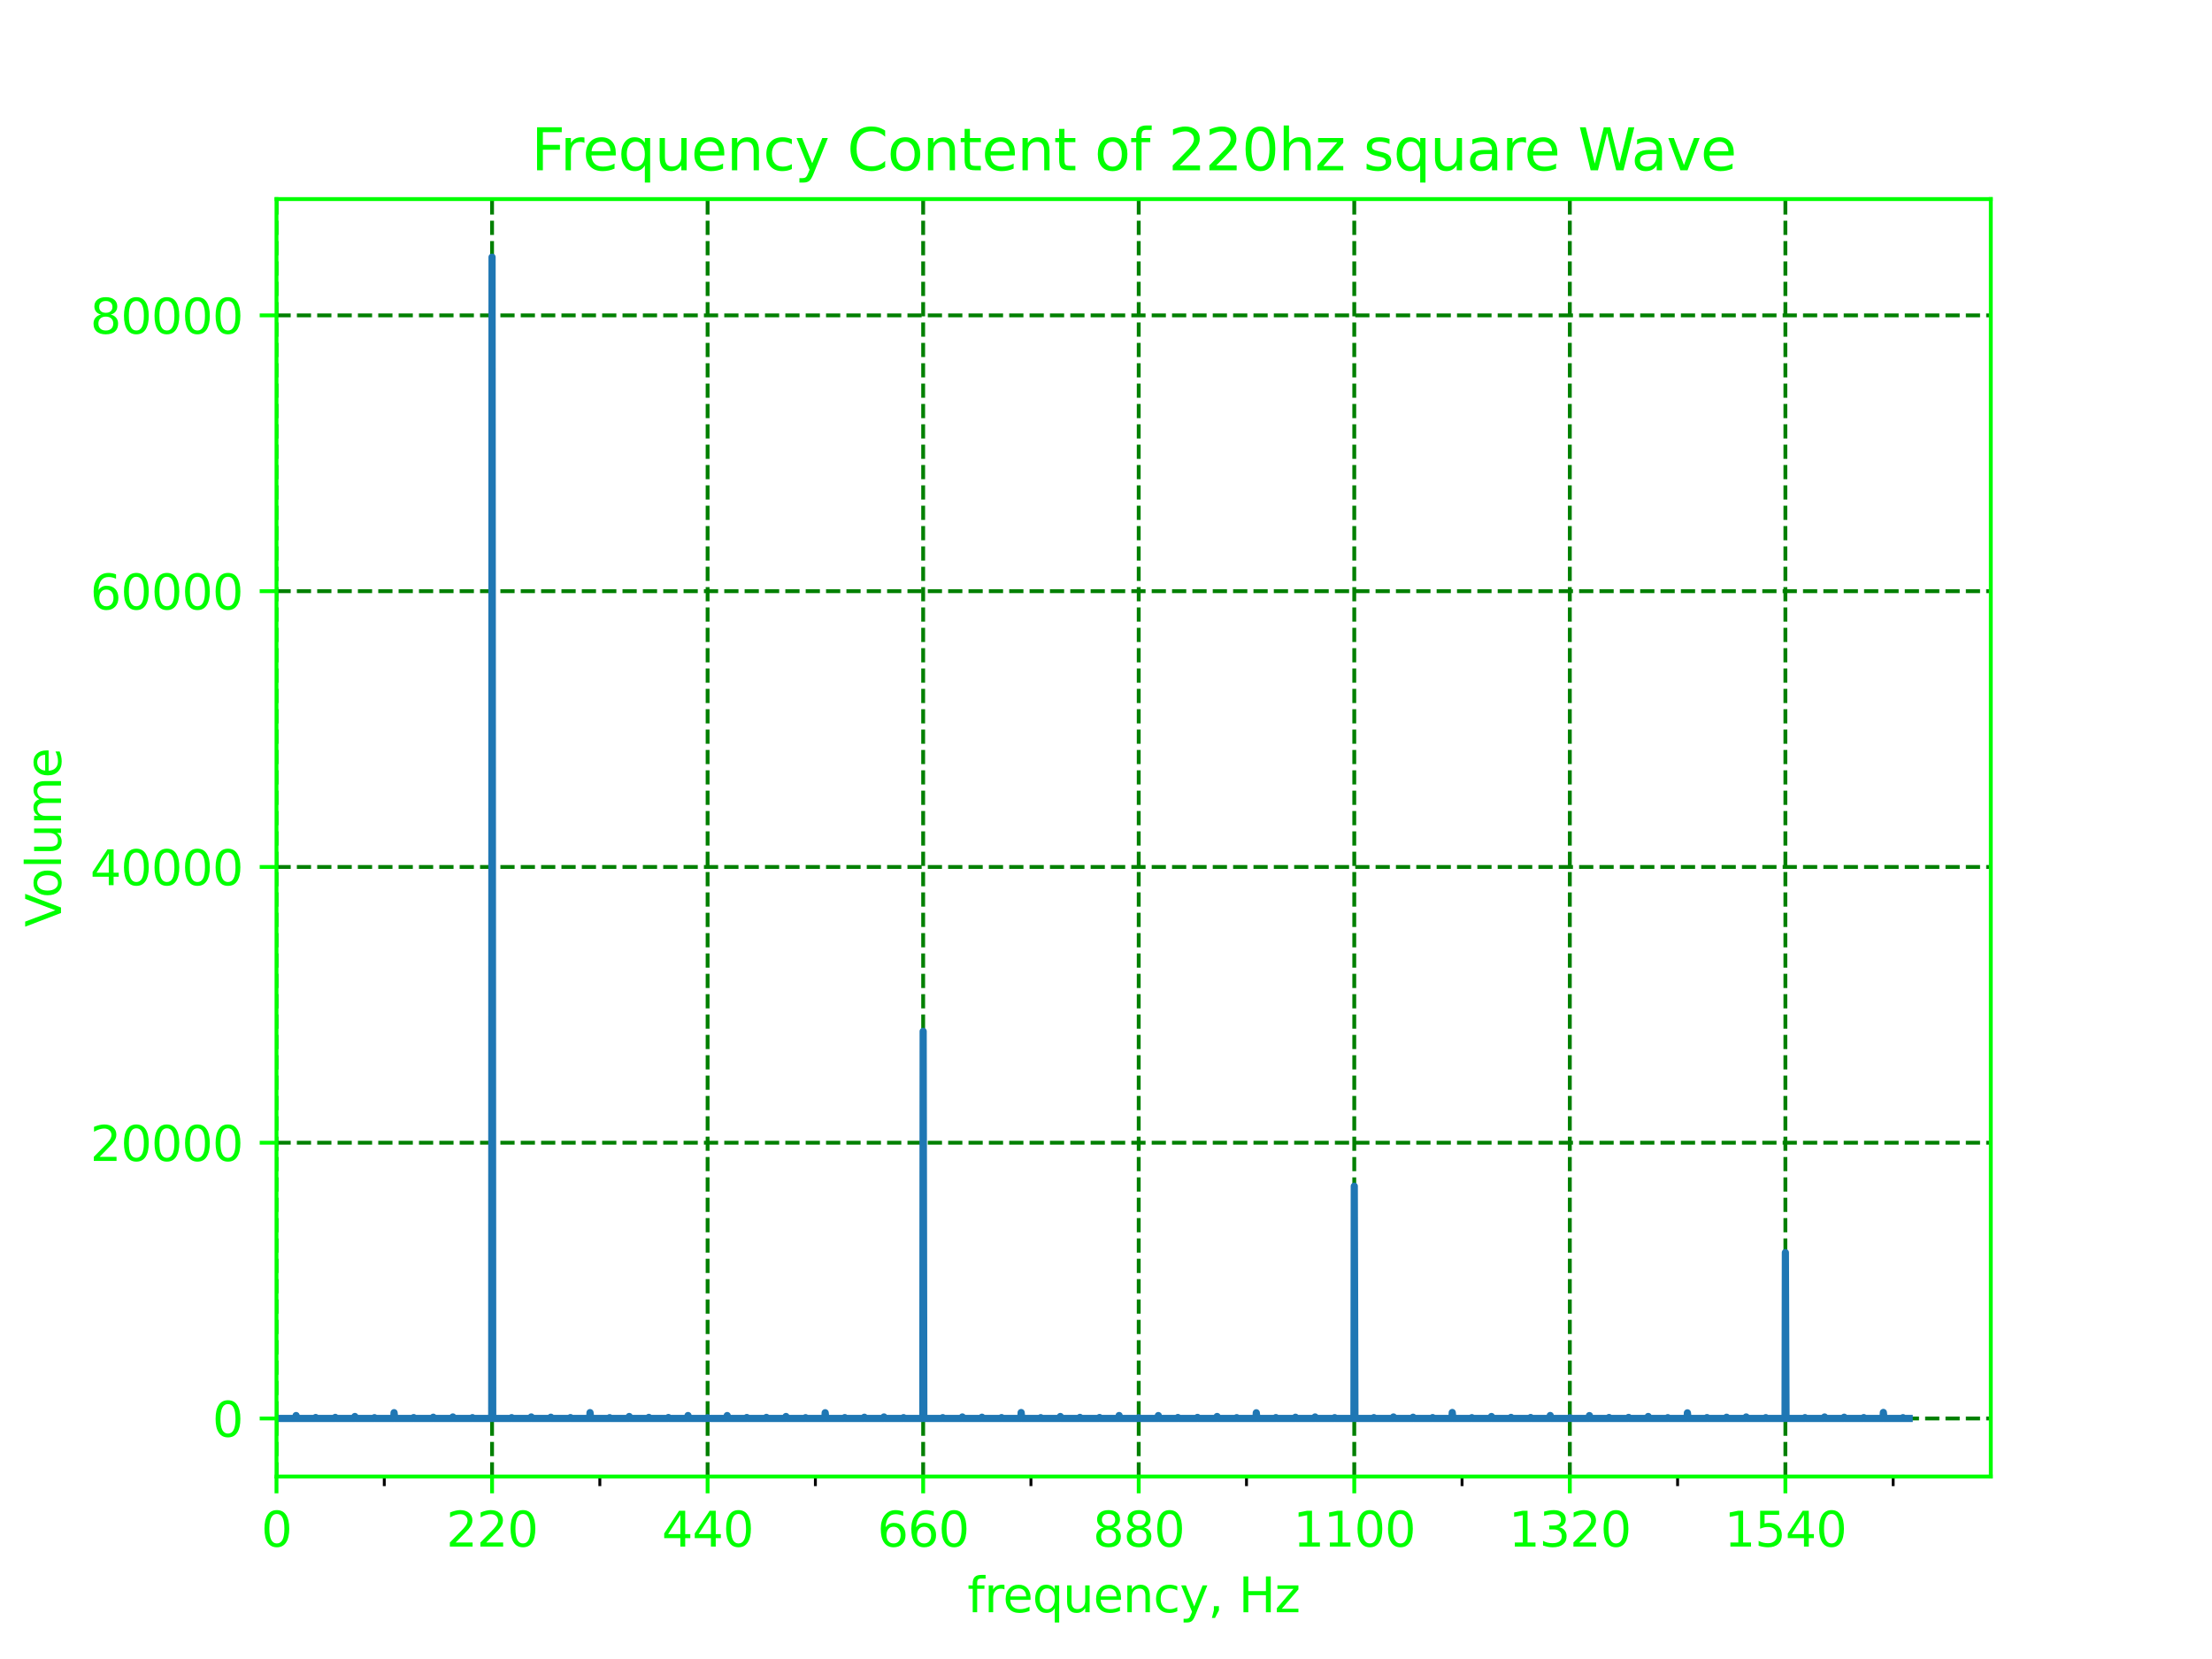 <?xml version="1.0" encoding="utf-8" standalone="no"?>
<!DOCTYPE svg PUBLIC "-//W3C//DTD SVG 1.1//EN"
  "http://www.w3.org/Graphics/SVG/1.1/DTD/svg11.dtd">
<svg xmlns:xlink="http://www.w3.org/1999/xlink" width="460.8pt" height="345.6pt" viewBox="0 0 460.8 345.6" xmlns="http://www.w3.org/2000/svg" version="1.1">
 <defs>
  <style type="text/css">*{stroke-linejoin: round; stroke-linecap: butt}</style>
 </defs>
 <g id="figure_1">
  <g id="patch_1">
   <path d="M 0 345.6 
L 460.8 345.6 
L 460.8 0 
L 0 0 
L 0 345.6 
z
" style="fill: none"/>
  </g>
  <g id="axes_1">
   <g id="patch_2">
    <path d="M 57.6 307.584 
L 414.72 307.584 
L 414.72 41.472 
L 57.6 41.472 
L 57.6 307.584 
z
" style="fill: none"/>
   </g>
   <g id="matplotlib.axis_1">
    <g id="xtick_1">
     <g id="line2d_1">
      <path d="M 57.6 307.584 
L 57.6 41.472 
" clip-path="url(#p1e00733f2a)" style="fill: none; stroke-dasharray: 2.96,1.28; stroke-dashoffset: 0; stroke: #008000; stroke-width: 0.8"/>
     </g>
     <g id="line2d_2">
      <defs>
       <path id="m2b1dec2438" d="M 0 0 
L 0 3.5 
" style="stroke: #00ff00; stroke-width: 0.8"/>
      </defs>
      <g>
       <use xlink:href="#m2b1dec2438" x="57.6" y="307.584" style="fill: #00ff00; stroke: #00ff00; stroke-width: 0.8"/>
      </g>
     </g>
     <g id="text_1">
      <!-- 0 -->
      <g style="fill: #00ff00" transform="translate(54.419 322.182)scale(0.1 -0.1)">
       <defs>
        <path id="DejaVuSans-30" d="M 2034 4250 
Q 1547 4250 1301 3770 
Q 1056 3291 1056 2328 
Q 1056 1369 1301 889 
Q 1547 409 2034 409 
Q 2525 409 2770 889 
Q 3016 1369 3016 2328 
Q 3016 3291 2770 3770 
Q 2525 4250 2034 4250 
z
M 2034 4750 
Q 2819 4750 3233 4129 
Q 3647 3509 3647 2328 
Q 3647 1150 3233 529 
Q 2819 -91 2034 -91 
Q 1250 -91 836 529 
Q 422 1150 422 2328 
Q 422 3509 836 4129 
Q 1250 4750 2034 4750 
z
" transform="scale(0.016)"/>
       </defs>
       <use xlink:href="#DejaVuSans-30"/>
      </g>
     </g>
    </g>
    <g id="xtick_2">
     <g id="line2d_3">
      <path d="M 102.504 307.584 
L 102.504 41.472 
" clip-path="url(#p1e00733f2a)" style="fill: none; stroke-dasharray: 2.96,1.28; stroke-dashoffset: 0; stroke: #008000; stroke-width: 0.8"/>
     </g>
     <g id="line2d_4">
      <g>
       <use xlink:href="#m2b1dec2438" x="102.504" y="307.584" style="fill: #00ff00; stroke: #00ff00; stroke-width: 0.8"/>
      </g>
     </g>
     <g id="text_2">
      <!-- 220 -->
      <g style="fill: #00ff00" transform="translate(92.96 322.182)scale(0.1 -0.1)">
       <defs>
        <path id="DejaVuSans-32" d="M 1228 531 
L 3431 531 
L 3431 0 
L 469 0 
L 469 531 
Q 828 903 1448 1529 
Q 2069 2156 2228 2338 
Q 2531 2678 2651 2914 
Q 2772 3150 2772 3378 
Q 2772 3750 2511 3984 
Q 2250 4219 1831 4219 
Q 1534 4219 1204 4116 
Q 875 4013 500 3803 
L 500 4441 
Q 881 4594 1212 4672 
Q 1544 4750 1819 4750 
Q 2544 4750 2975 4387 
Q 3406 4025 3406 3419 
Q 3406 3131 3298 2873 
Q 3191 2616 2906 2266 
Q 2828 2175 2409 1742 
Q 1991 1309 1228 531 
z
" transform="scale(0.016)"/>
       </defs>
       <use xlink:href="#DejaVuSans-32"/>
       <use xlink:href="#DejaVuSans-32" x="63.623"/>
       <use xlink:href="#DejaVuSans-30" x="127.246"/>
      </g>
     </g>
    </g>
    <g id="xtick_3">
     <g id="line2d_5">
      <path d="M 147.408 307.584 
L 147.408 41.472 
" clip-path="url(#p1e00733f2a)" style="fill: none; stroke-dasharray: 2.96,1.28; stroke-dashoffset: 0; stroke: #008000; stroke-width: 0.8"/>
     </g>
     <g id="line2d_6">
      <g>
       <use xlink:href="#m2b1dec2438" x="147.408" y="307.584" style="fill: #00ff00; stroke: #00ff00; stroke-width: 0.8"/>
      </g>
     </g>
     <g id="text_3">
      <!-- 440 -->
      <g style="fill: #00ff00" transform="translate(137.864 322.182)scale(0.1 -0.1)">
       <defs>
        <path id="DejaVuSans-34" d="M 2419 4116 
L 825 1625 
L 2419 1625 
L 2419 4116 
z
M 2253 4666 
L 3047 4666 
L 3047 1625 
L 3713 1625 
L 3713 1100 
L 3047 1100 
L 3047 0 
L 2419 0 
L 2419 1100 
L 313 1100 
L 313 1709 
L 2253 4666 
z
" transform="scale(0.016)"/>
       </defs>
       <use xlink:href="#DejaVuSans-34"/>
       <use xlink:href="#DejaVuSans-34" x="63.623"/>
       <use xlink:href="#DejaVuSans-30" x="127.246"/>
      </g>
     </g>
    </g>
    <g id="xtick_4">
     <g id="line2d_7">
      <path d="M 192.312 307.584 
L 192.312 41.472 
" clip-path="url(#p1e00733f2a)" style="fill: none; stroke-dasharray: 2.96,1.28; stroke-dashoffset: 0; stroke: #008000; stroke-width: 0.8"/>
     </g>
     <g id="line2d_8">
      <g>
       <use xlink:href="#m2b1dec2438" x="192.312" y="307.584" style="fill: #00ff00; stroke: #00ff00; stroke-width: 0.8"/>
      </g>
     </g>
     <g id="text_4">
      <!-- 660 -->
      <g style="fill: #00ff00" transform="translate(182.768 322.182)scale(0.1 -0.1)">
       <defs>
        <path id="DejaVuSans-36" d="M 2113 2584 
Q 1688 2584 1439 2293 
Q 1191 2003 1191 1497 
Q 1191 994 1439 701 
Q 1688 409 2113 409 
Q 2538 409 2786 701 
Q 3034 994 3034 1497 
Q 3034 2003 2786 2293 
Q 2538 2584 2113 2584 
z
M 3366 4563 
L 3366 3988 
Q 3128 4100 2886 4159 
Q 2644 4219 2406 4219 
Q 1781 4219 1451 3797 
Q 1122 3375 1075 2522 
Q 1259 2794 1537 2939 
Q 1816 3084 2150 3084 
Q 2853 3084 3261 2657 
Q 3669 2231 3669 1497 
Q 3669 778 3244 343 
Q 2819 -91 2113 -91 
Q 1303 -91 875 529 
Q 447 1150 447 2328 
Q 447 3434 972 4092 
Q 1497 4750 2381 4750 
Q 2619 4750 2861 4703 
Q 3103 4656 3366 4563 
z
" transform="scale(0.016)"/>
       </defs>
       <use xlink:href="#DejaVuSans-36"/>
       <use xlink:href="#DejaVuSans-36" x="63.623"/>
       <use xlink:href="#DejaVuSans-30" x="127.246"/>
      </g>
     </g>
    </g>
    <g id="xtick_5">
     <g id="line2d_9">
      <path d="M 237.216 307.584 
L 237.216 41.472 
" clip-path="url(#p1e00733f2a)" style="fill: none; stroke-dasharray: 2.96,1.28; stroke-dashoffset: 0; stroke: #008000; stroke-width: 0.8"/>
     </g>
     <g id="line2d_10">
      <g>
       <use xlink:href="#m2b1dec2438" x="237.216" y="307.584" style="fill: #00ff00; stroke: #00ff00; stroke-width: 0.8"/>
      </g>
     </g>
     <g id="text_5">
      <!-- 880 -->
      <g style="fill: #00ff00" transform="translate(227.673 322.182)scale(0.1 -0.1)">
       <defs>
        <path id="DejaVuSans-38" d="M 2034 2216 
Q 1584 2216 1326 1975 
Q 1069 1734 1069 1313 
Q 1069 891 1326 650 
Q 1584 409 2034 409 
Q 2484 409 2743 651 
Q 3003 894 3003 1313 
Q 3003 1734 2745 1975 
Q 2488 2216 2034 2216 
z
M 1403 2484 
Q 997 2584 770 2862 
Q 544 3141 544 3541 
Q 544 4100 942 4425 
Q 1341 4750 2034 4750 
Q 2731 4750 3128 4425 
Q 3525 4100 3525 3541 
Q 3525 3141 3298 2862 
Q 3072 2584 2669 2484 
Q 3125 2378 3379 2068 
Q 3634 1759 3634 1313 
Q 3634 634 3220 271 
Q 2806 -91 2034 -91 
Q 1263 -91 848 271 
Q 434 634 434 1313 
Q 434 1759 690 2068 
Q 947 2378 1403 2484 
z
M 1172 3481 
Q 1172 3119 1398 2916 
Q 1625 2713 2034 2713 
Q 2441 2713 2670 2916 
Q 2900 3119 2900 3481 
Q 2900 3844 2670 4047 
Q 2441 4250 2034 4250 
Q 1625 4250 1398 4047 
Q 1172 3844 1172 3481 
z
" transform="scale(0.016)"/>
       </defs>
       <use xlink:href="#DejaVuSans-38"/>
       <use xlink:href="#DejaVuSans-38" x="63.623"/>
       <use xlink:href="#DejaVuSans-30" x="127.246"/>
      </g>
     </g>
    </g>
    <g id="xtick_6">
     <g id="line2d_11">
      <path d="M 282.12 307.584 
L 282.12 41.472 
" clip-path="url(#p1e00733f2a)" style="fill: none; stroke-dasharray: 2.96,1.28; stroke-dashoffset: 0; stroke: #008000; stroke-width: 0.8"/>
     </g>
     <g id="line2d_12">
      <g>
       <use xlink:href="#m2b1dec2438" x="282.12" y="307.584" style="fill: #00ff00; stroke: #00ff00; stroke-width: 0.8"/>
      </g>
     </g>
     <g id="text_6">
      <!-- 1100 -->
      <g style="fill: #00ff00" transform="translate(269.395 322.182)scale(0.1 -0.1)">
       <defs>
        <path id="DejaVuSans-31" d="M 794 531 
L 1825 531 
L 1825 4091 
L 703 3866 
L 703 4441 
L 1819 4666 
L 2450 4666 
L 2450 531 
L 3481 531 
L 3481 0 
L 794 0 
L 794 531 
z
" transform="scale(0.016)"/>
       </defs>
       <use xlink:href="#DejaVuSans-31"/>
       <use xlink:href="#DejaVuSans-31" x="63.623"/>
       <use xlink:href="#DejaVuSans-30" x="127.246"/>
       <use xlink:href="#DejaVuSans-30" x="190.869"/>
      </g>
     </g>
    </g>
    <g id="xtick_7">
     <g id="line2d_13">
      <path d="M 327.024 307.584 
L 327.024 41.472 
" clip-path="url(#p1e00733f2a)" style="fill: none; stroke-dasharray: 2.96,1.28; stroke-dashoffset: 0; stroke: #008000; stroke-width: 0.8"/>
     </g>
     <g id="line2d_14">
      <g>
       <use xlink:href="#m2b1dec2438" x="327.024" y="307.584" style="fill: #00ff00; stroke: #00ff00; stroke-width: 0.8"/>
      </g>
     </g>
     <g id="text_7">
      <!-- 1320 -->
      <g style="fill: #00ff00" transform="translate(314.299 322.182)scale(0.1 -0.1)">
       <defs>
        <path id="DejaVuSans-33" d="M 2597 2516 
Q 3050 2419 3304 2112 
Q 3559 1806 3559 1356 
Q 3559 666 3084 287 
Q 2609 -91 1734 -91 
Q 1441 -91 1130 -33 
Q 819 25 488 141 
L 488 750 
Q 750 597 1062 519 
Q 1375 441 1716 441 
Q 2309 441 2620 675 
Q 2931 909 2931 1356 
Q 2931 1769 2642 2001 
Q 2353 2234 1838 2234 
L 1294 2234 
L 1294 2753 
L 1863 2753 
Q 2328 2753 2575 2939 
Q 2822 3125 2822 3475 
Q 2822 3834 2567 4026 
Q 2313 4219 1838 4219 
Q 1578 4219 1281 4162 
Q 984 4106 628 3988 
L 628 4550 
Q 988 4650 1302 4700 
Q 1616 4750 1894 4750 
Q 2613 4750 3031 4423 
Q 3450 4097 3450 3541 
Q 3450 3153 3228 2886 
Q 3006 2619 2597 2516 
z
" transform="scale(0.016)"/>
       </defs>
       <use xlink:href="#DejaVuSans-31"/>
       <use xlink:href="#DejaVuSans-33" x="63.623"/>
       <use xlink:href="#DejaVuSans-32" x="127.246"/>
       <use xlink:href="#DejaVuSans-30" x="190.869"/>
      </g>
     </g>
    </g>
    <g id="xtick_8">
     <g id="line2d_15">
      <path d="M 371.928 307.584 
L 371.928 41.472 
" clip-path="url(#p1e00733f2a)" style="fill: none; stroke-dasharray: 2.96,1.28; stroke-dashoffset: 0; stroke: #008000; stroke-width: 0.8"/>
     </g>
     <g id="line2d_16">
      <g>
       <use xlink:href="#m2b1dec2438" x="371.928" y="307.584" style="fill: #00ff00; stroke: #00ff00; stroke-width: 0.8"/>
      </g>
     </g>
     <g id="text_8">
      <!-- 1540 -->
      <g style="fill: #00ff00" transform="translate(359.203 322.182)scale(0.1 -0.1)">
       <defs>
        <path id="DejaVuSans-35" d="M 691 4666 
L 3169 4666 
L 3169 4134 
L 1269 4134 
L 1269 2991 
Q 1406 3038 1543 3061 
Q 1681 3084 1819 3084 
Q 2600 3084 3056 2656 
Q 3513 2228 3513 1497 
Q 3513 744 3044 326 
Q 2575 -91 1722 -91 
Q 1428 -91 1123 -41 
Q 819 9 494 109 
L 494 744 
Q 775 591 1075 516 
Q 1375 441 1709 441 
Q 2250 441 2565 725 
Q 2881 1009 2881 1497 
Q 2881 1984 2565 2268 
Q 2250 2553 1709 2553 
Q 1456 2553 1204 2497 
Q 953 2441 691 2322 
L 691 4666 
z
" transform="scale(0.016)"/>
       </defs>
       <use xlink:href="#DejaVuSans-31"/>
       <use xlink:href="#DejaVuSans-35" x="63.623"/>
       <use xlink:href="#DejaVuSans-34" x="127.246"/>
       <use xlink:href="#DejaVuSans-30" x="190.869"/>
      </g>
     </g>
    </g>
    <g id="xtick_9">
     <g id="line2d_17">
      <defs>
       <path id="mf9427443cd" d="M 0 0 
L 0 2 
" style="stroke: #000000; stroke-width: 0.6"/>
      </defs>
      <g>
       <use xlink:href="#mf9427443cd" x="80.052" y="307.584" style="stroke: #000000; stroke-width: 0.6"/>
      </g>
     </g>
    </g>
    <g id="xtick_10">
     <g id="line2d_18">
      <g>
       <use xlink:href="#mf9427443cd" x="124.956" y="307.584" style="stroke: #000000; stroke-width: 0.6"/>
      </g>
     </g>
    </g>
    <g id="xtick_11">
     <g id="line2d_19">
      <g>
       <use xlink:href="#mf9427443cd" x="169.86" y="307.584" style="stroke: #000000; stroke-width: 0.6"/>
      </g>
     </g>
    </g>
    <g id="xtick_12">
     <g id="line2d_20">
      <g>
       <use xlink:href="#mf9427443cd" x="214.764" y="307.584" style="stroke: #000000; stroke-width: 0.6"/>
      </g>
     </g>
    </g>
    <g id="xtick_13">
     <g id="line2d_21">
      <g>
       <use xlink:href="#mf9427443cd" x="259.668" y="307.584" style="stroke: #000000; stroke-width: 0.6"/>
      </g>
     </g>
    </g>
    <g id="xtick_14">
     <g id="line2d_22">
      <g>
       <use xlink:href="#mf9427443cd" x="304.572" y="307.584" style="stroke: #000000; stroke-width: 0.6"/>
      </g>
     </g>
    </g>
    <g id="xtick_15">
     <g id="line2d_23">
      <g>
       <use xlink:href="#mf9427443cd" x="349.476" y="307.584" style="stroke: #000000; stroke-width: 0.6"/>
      </g>
     </g>
    </g>
    <g id="xtick_16">
     <g id="line2d_24">
      <g>
       <use xlink:href="#mf9427443cd" x="394.38" y="307.584" style="stroke: #000000; stroke-width: 0.6"/>
      </g>
     </g>
    </g>
    <g id="text_9">
     <!-- frequency, Hz -->
     <g style="fill: #00ff00" transform="translate(201.521 335.861)scale(0.1 -0.1)">
      <defs>
       <path id="DejaVuSans-66" d="M 2375 4863 
L 2375 4384 
L 1825 4384 
Q 1516 4384 1395 4259 
Q 1275 4134 1275 3809 
L 1275 3500 
L 2222 3500 
L 2222 3053 
L 1275 3053 
L 1275 0 
L 697 0 
L 697 3053 
L 147 3053 
L 147 3500 
L 697 3500 
L 697 3744 
Q 697 4328 969 4595 
Q 1241 4863 1831 4863 
L 2375 4863 
z
" transform="scale(0.016)"/>
       <path id="DejaVuSans-72" d="M 2631 2963 
Q 2534 3019 2420 3045 
Q 2306 3072 2169 3072 
Q 1681 3072 1420 2755 
Q 1159 2438 1159 1844 
L 1159 0 
L 581 0 
L 581 3500 
L 1159 3500 
L 1159 2956 
Q 1341 3275 1631 3429 
Q 1922 3584 2338 3584 
Q 2397 3584 2469 3576 
Q 2541 3569 2628 3553 
L 2631 2963 
z
" transform="scale(0.016)"/>
       <path id="DejaVuSans-65" d="M 3597 1894 
L 3597 1613 
L 953 1613 
Q 991 1019 1311 708 
Q 1631 397 2203 397 
Q 2534 397 2845 478 
Q 3156 559 3463 722 
L 3463 178 
Q 3153 47 2828 -22 
Q 2503 -91 2169 -91 
Q 1331 -91 842 396 
Q 353 884 353 1716 
Q 353 2575 817 3079 
Q 1281 3584 2069 3584 
Q 2775 3584 3186 3129 
Q 3597 2675 3597 1894 
z
M 3022 2063 
Q 3016 2534 2758 2815 
Q 2500 3097 2075 3097 
Q 1594 3097 1305 2825 
Q 1016 2553 972 2059 
L 3022 2063 
z
" transform="scale(0.016)"/>
       <path id="DejaVuSans-71" d="M 947 1747 
Q 947 1113 1208 752 
Q 1469 391 1925 391 
Q 2381 391 2643 752 
Q 2906 1113 2906 1747 
Q 2906 2381 2643 2742 
Q 2381 3103 1925 3103 
Q 1469 3103 1208 2742 
Q 947 2381 947 1747 
z
M 2906 525 
Q 2725 213 2448 61 
Q 2172 -91 1784 -91 
Q 1150 -91 751 415 
Q 353 922 353 1747 
Q 353 2572 751 3078 
Q 1150 3584 1784 3584 
Q 2172 3584 2448 3432 
Q 2725 3281 2906 2969 
L 2906 3500 
L 3481 3500 
L 3481 -1331 
L 2906 -1331 
L 2906 525 
z
" transform="scale(0.016)"/>
       <path id="DejaVuSans-75" d="M 544 1381 
L 544 3500 
L 1119 3500 
L 1119 1403 
Q 1119 906 1312 657 
Q 1506 409 1894 409 
Q 2359 409 2629 706 
Q 2900 1003 2900 1516 
L 2900 3500 
L 3475 3500 
L 3475 0 
L 2900 0 
L 2900 538 
Q 2691 219 2414 64 
Q 2138 -91 1772 -91 
Q 1169 -91 856 284 
Q 544 659 544 1381 
z
M 1991 3584 
L 1991 3584 
z
" transform="scale(0.016)"/>
       <path id="DejaVuSans-6e" d="M 3513 2113 
L 3513 0 
L 2938 0 
L 2938 2094 
Q 2938 2591 2744 2837 
Q 2550 3084 2163 3084 
Q 1697 3084 1428 2787 
Q 1159 2491 1159 1978 
L 1159 0 
L 581 0 
L 581 3500 
L 1159 3500 
L 1159 2956 
Q 1366 3272 1645 3428 
Q 1925 3584 2291 3584 
Q 2894 3584 3203 3211 
Q 3513 2838 3513 2113 
z
" transform="scale(0.016)"/>
       <path id="DejaVuSans-63" d="M 3122 3366 
L 3122 2828 
Q 2878 2963 2633 3030 
Q 2388 3097 2138 3097 
Q 1578 3097 1268 2742 
Q 959 2388 959 1747 
Q 959 1106 1268 751 
Q 1578 397 2138 397 
Q 2388 397 2633 464 
Q 2878 531 3122 666 
L 3122 134 
Q 2881 22 2623 -34 
Q 2366 -91 2075 -91 
Q 1284 -91 818 406 
Q 353 903 353 1747 
Q 353 2603 823 3093 
Q 1294 3584 2113 3584 
Q 2378 3584 2631 3529 
Q 2884 3475 3122 3366 
z
" transform="scale(0.016)"/>
       <path id="DejaVuSans-79" d="M 2059 -325 
Q 1816 -950 1584 -1140 
Q 1353 -1331 966 -1331 
L 506 -1331 
L 506 -850 
L 844 -850 
Q 1081 -850 1212 -737 
Q 1344 -625 1503 -206 
L 1606 56 
L 191 3500 
L 800 3500 
L 1894 763 
L 2988 3500 
L 3597 3500 
L 2059 -325 
z
" transform="scale(0.016)"/>
       <path id="DejaVuSans-2c" d="M 750 794 
L 1409 794 
L 1409 256 
L 897 -744 
L 494 -744 
L 750 256 
L 750 794 
z
" transform="scale(0.016)"/>
       <path id="DejaVuSans-20" transform="scale(0.016)"/>
       <path id="DejaVuSans-48" d="M 628 4666 
L 1259 4666 
L 1259 2753 
L 3553 2753 
L 3553 4666 
L 4184 4666 
L 4184 0 
L 3553 0 
L 3553 2222 
L 1259 2222 
L 1259 0 
L 628 0 
L 628 4666 
z
" transform="scale(0.016)"/>
       <path id="DejaVuSans-7a" d="M 353 3500 
L 3084 3500 
L 3084 2975 
L 922 459 
L 3084 459 
L 3084 0 
L 275 0 
L 275 525 
L 2438 3041 
L 353 3041 
L 353 3500 
z
" transform="scale(0.016)"/>
      </defs>
      <use xlink:href="#DejaVuSans-66"/>
      <use xlink:href="#DejaVuSans-72" x="35.205"/>
      <use xlink:href="#DejaVuSans-65" x="74.068"/>
      <use xlink:href="#DejaVuSans-71" x="135.592"/>
      <use xlink:href="#DejaVuSans-75" x="199.068"/>
      <use xlink:href="#DejaVuSans-65" x="262.447"/>
      <use xlink:href="#DejaVuSans-6e" x="323.971"/>
      <use xlink:href="#DejaVuSans-63" x="387.35"/>
      <use xlink:href="#DejaVuSans-79" x="442.33"/>
      <use xlink:href="#DejaVuSans-2c" x="501.51"/>
      <use xlink:href="#DejaVuSans-20" x="533.297"/>
      <use xlink:href="#DejaVuSans-48" x="565.084"/>
      <use xlink:href="#DejaVuSans-7a" x="640.279"/>
     </g>
    </g>
   </g>
   <g id="matplotlib.axis_2">
    <g id="ytick_1">
     <g id="line2d_25">
      <path d="M 57.6 295.494 
L 414.72 295.494 
" clip-path="url(#p1e00733f2a)" style="fill: none; stroke-dasharray: 2.96,1.28; stroke-dashoffset: 0; stroke: #008000; stroke-width: 0.8"/>
     </g>
     <g id="line2d_26">
      <defs>
       <path id="m68a092fac4" d="M 0 0 
L -3.5 0 
" style="stroke: #00ff00; stroke-width: 0.8"/>
      </defs>
      <g>
       <use xlink:href="#m68a092fac4" x="57.6" y="295.494" style="fill: #00ff00; stroke: #00ff00; stroke-width: 0.8"/>
      </g>
     </g>
     <g id="text_10">
      <!-- 0 -->
      <g style="fill: #00ff00" transform="translate(44.237 299.293)scale(0.1 -0.1)">
       <use xlink:href="#DejaVuSans-30"/>
      </g>
     </g>
    </g>
    <g id="ytick_2">
     <g id="line2d_27">
      <path d="M 57.6 238.046 
L 414.72 238.046 
" clip-path="url(#p1e00733f2a)" style="fill: none; stroke-dasharray: 2.96,1.28; stroke-dashoffset: 0; stroke: #008000; stroke-width: 0.8"/>
     </g>
     <g id="line2d_28">
      <g>
       <use xlink:href="#m68a092fac4" x="57.6" y="238.046" style="fill: #00ff00; stroke: #00ff00; stroke-width: 0.8"/>
      </g>
     </g>
     <g id="text_11">
      <!-- 20000 -->
      <g style="fill: #00ff00" transform="translate(18.788 241.845)scale(0.1 -0.1)">
       <use xlink:href="#DejaVuSans-32"/>
       <use xlink:href="#DejaVuSans-30" x="63.623"/>
       <use xlink:href="#DejaVuSans-30" x="127.246"/>
       <use xlink:href="#DejaVuSans-30" x="190.869"/>
       <use xlink:href="#DejaVuSans-30" x="254.492"/>
      </g>
     </g>
    </g>
    <g id="ytick_3">
     <g id="line2d_29">
      <path d="M 57.6 180.598 
L 414.72 180.598 
" clip-path="url(#p1e00733f2a)" style="fill: none; stroke-dasharray: 2.96,1.28; stroke-dashoffset: 0; stroke: #008000; stroke-width: 0.8"/>
     </g>
     <g id="line2d_30">
      <g>
       <use xlink:href="#m68a092fac4" x="57.6" y="180.598" style="fill: #00ff00; stroke: #00ff00; stroke-width: 0.8"/>
      </g>
     </g>
     <g id="text_12">
      <!-- 40000 -->
      <g style="fill: #00ff00" transform="translate(18.788 184.398)scale(0.1 -0.1)">
       <use xlink:href="#DejaVuSans-34"/>
       <use xlink:href="#DejaVuSans-30" x="63.623"/>
       <use xlink:href="#DejaVuSans-30" x="127.246"/>
       <use xlink:href="#DejaVuSans-30" x="190.869"/>
       <use xlink:href="#DejaVuSans-30" x="254.492"/>
      </g>
     </g>
    </g>
    <g id="ytick_4">
     <g id="line2d_31">
      <path d="M 57.6 123.151 
L 414.72 123.151 
" clip-path="url(#p1e00733f2a)" style="fill: none; stroke-dasharray: 2.96,1.28; stroke-dashoffset: 0; stroke: #008000; stroke-width: 0.8"/>
     </g>
     <g id="line2d_32">
      <g>
       <use xlink:href="#m68a092fac4" x="57.6" y="123.151" style="fill: #00ff00; stroke: #00ff00; stroke-width: 0.8"/>
      </g>
     </g>
     <g id="text_13">
      <!-- 60000 -->
      <g style="fill: #00ff00" transform="translate(18.788 126.95)scale(0.1 -0.1)">
       <use xlink:href="#DejaVuSans-36"/>
       <use xlink:href="#DejaVuSans-30" x="63.623"/>
       <use xlink:href="#DejaVuSans-30" x="127.246"/>
       <use xlink:href="#DejaVuSans-30" x="190.869"/>
       <use xlink:href="#DejaVuSans-30" x="254.492"/>
      </g>
     </g>
    </g>
    <g id="ytick_5">
     <g id="line2d_33">
      <path d="M 57.6 65.703 
L 414.72 65.703 
" clip-path="url(#p1e00733f2a)" style="fill: none; stroke-dasharray: 2.96,1.28; stroke-dashoffset: 0; stroke: #008000; stroke-width: 0.8"/>
     </g>
     <g id="line2d_34">
      <g>
       <use xlink:href="#m68a092fac4" x="57.6" y="65.703" style="fill: #00ff00; stroke: #00ff00; stroke-width: 0.8"/>
      </g>
     </g>
     <g id="text_14">
      <!-- 80000 -->
      <g style="fill: #00ff00" transform="translate(18.788 69.502)scale(0.1 -0.1)">
       <use xlink:href="#DejaVuSans-38"/>
       <use xlink:href="#DejaVuSans-30" x="63.623"/>
       <use xlink:href="#DejaVuSans-30" x="127.246"/>
       <use xlink:href="#DejaVuSans-30" x="190.869"/>
       <use xlink:href="#DejaVuSans-30" x="254.492"/>
      </g>
     </g>
    </g>
    <g id="text_15">
     <!-- Volume -->
     <g style="fill: #00ff00" transform="translate(12.708 193.125)rotate(-90)scale(0.1 -0.1)">
      <defs>
       <path id="DejaVuSans-56" d="M 1831 0 
L 50 4666 
L 709 4666 
L 2188 738 
L 3669 4666 
L 4325 4666 
L 2547 0 
L 1831 0 
z
" transform="scale(0.016)"/>
       <path id="DejaVuSans-6f" d="M 1959 3097 
Q 1497 3097 1228 2736 
Q 959 2375 959 1747 
Q 959 1119 1226 758 
Q 1494 397 1959 397 
Q 2419 397 2687 759 
Q 2956 1122 2956 1747 
Q 2956 2369 2687 2733 
Q 2419 3097 1959 3097 
z
M 1959 3584 
Q 2709 3584 3137 3096 
Q 3566 2609 3566 1747 
Q 3566 888 3137 398 
Q 2709 -91 1959 -91 
Q 1206 -91 779 398 
Q 353 888 353 1747 
Q 353 2609 779 3096 
Q 1206 3584 1959 3584 
z
" transform="scale(0.016)"/>
       <path id="DejaVuSans-6c" d="M 603 4863 
L 1178 4863 
L 1178 0 
L 603 0 
L 603 4863 
z
" transform="scale(0.016)"/>
       <path id="DejaVuSans-6d" d="M 3328 2828 
Q 3544 3216 3844 3400 
Q 4144 3584 4550 3584 
Q 5097 3584 5394 3201 
Q 5691 2819 5691 2113 
L 5691 0 
L 5113 0 
L 5113 2094 
Q 5113 2597 4934 2840 
Q 4756 3084 4391 3084 
Q 3944 3084 3684 2787 
Q 3425 2491 3425 1978 
L 3425 0 
L 2847 0 
L 2847 2094 
Q 2847 2600 2669 2842 
Q 2491 3084 2119 3084 
Q 1678 3084 1418 2786 
Q 1159 2488 1159 1978 
L 1159 0 
L 581 0 
L 581 3500 
L 1159 3500 
L 1159 2956 
Q 1356 3278 1631 3431 
Q 1906 3584 2284 3584 
Q 2666 3584 2933 3390 
Q 3200 3197 3328 2828 
z
" transform="scale(0.016)"/>
      </defs>
      <use xlink:href="#DejaVuSans-56"/>
      <use xlink:href="#DejaVuSans-6f" x="60.658"/>
      <use xlink:href="#DejaVuSans-6c" x="121.84"/>
      <use xlink:href="#DejaVuSans-75" x="149.623"/>
      <use xlink:href="#DejaVuSans-6d" x="213.002"/>
      <use xlink:href="#DejaVuSans-65" x="310.414"/>
     </g>
    </g>
   </g>
   <g id="line2d_35">
    <path d="M 57.6 295.327 
L 57.736 295.488 
L 61.614 295.488 
L 61.682 294.884 
L 61.818 295.488 
L 65.696 295.488 
L 65.764 295.294 
L 65.9 295.488 
L 69.779 295.488 
L 69.847 295.27 
L 69.983 295.488 
L 73.861 295.488 
L 73.929 295.081 
L 74.065 295.488 
L 77.943 295.488 
L 78.011 295.325 
L 78.147 295.488 
L 82.025 295.488 
L 82.093 294.287 
L 82.229 295.488 
L 86.107 295.488 
L 86.175 295.309 
L 86.311 295.488 
L 90.189 295.488 
L 90.258 295.234 
L 90.394 295.488 
L 94.272 295.488 
L 94.34 295.178 
L 94.476 295.488 
L 98.354 295.488 
L 98.422 295.32 
L 98.558 295.488 
L 102.436 295.488 
L 102.504 53.568 
L 102.64 295.488 
L 106.518 295.488 
L 106.586 295.32 
L 106.722 295.488 
L 110.6 295.488 
L 110.668 295.178 
L 110.805 295.488 
L 114.683 295.488 
L 114.751 295.234 
L 114.887 295.488 
L 118.765 295.488 
L 118.833 295.31 
L 118.969 295.488 
L 122.847 295.488 
L 122.915 294.275 
L 123.051 295.488 
L 126.929 295.488 
L 126.997 295.325 
L 127.133 295.488 
L 131.011 295.488 
L 131.079 295.082 
L 131.215 295.488 
L 135.094 295.488 
L 135.162 295.27 
L 135.298 295.488 
L 139.176 295.488 
L 139.244 295.294 
L 139.38 295.488 
L 143.258 295.488 
L 143.326 294.881 
L 143.462 295.488 
L 147.34 295.488 
L 147.408 295.327 
L 147.544 295.488 
L 151.422 295.488 
L 151.49 294.887 
L 151.626 295.488 
L 155.504 295.488 
L 155.573 295.293 
L 155.709 295.488 
L 159.587 295.488 
L 159.655 295.27 
L 159.791 295.488 
L 163.669 295.488 
L 163.737 295.08 
L 163.873 295.488 
L 167.751 295.488 
L 167.819 295.325 
L 167.955 295.488 
L 171.833 295.488 
L 171.901 294.299 
L 172.037 295.488 
L 175.915 295.488 
L 175.983 295.309 
L 176.12 295.488 
L 179.998 295.488 
L 180.066 295.235 
L 180.202 295.488 
L 184.08 295.488 
L 184.148 295.177 
L 184.284 295.488 
L 188.162 295.488 
L 188.23 295.32 
L 188.366 295.488 
L 192.244 295.488 
L 192.312 214.852 
L 192.448 295.488 
L 196.326 295.488 
L 196.394 295.32 
L 196.53 295.488 
L 200.409 295.488 
L 200.477 295.179 
L 200.613 295.488 
L 204.491 295.488 
L 204.559 295.234 
L 204.695 295.488 
L 208.573 295.488 
L 208.641 295.31 
L 208.777 295.488 
L 212.655 295.488 
L 212.723 294.262 
L 212.859 295.488 
L 216.737 295.488 
L 216.805 295.325 
L 216.941 295.488 
L 220.819 295.488 
L 220.888 295.084 
L 221.024 295.488 
L 224.902 295.488 
L 224.97 295.269 
L 225.106 295.488 
L 228.984 295.488 
L 229.052 295.294 
L 229.188 295.488 
L 233.066 295.488 
L 233.134 294.878 
L 233.27 295.488 
L 237.148 295.488 
L 237.216 295.327 
L 237.352 295.488 
L 241.23 295.488 
L 241.298 294.89 
L 241.435 295.488 
L 245.313 295.488 
L 245.381 295.293 
L 245.517 295.488 
L 249.395 295.488 
L 249.463 295.271 
L 249.599 295.488 
L 253.477 295.488 
L 253.545 295.078 
L 253.681 295.488 
L 257.559 295.488 
L 257.627 295.325 
L 257.763 295.488 
L 261.641 295.488 
L 261.709 294.31 
L 261.845 295.488 
L 265.724 295.488 
L 265.792 295.309 
L 265.928 295.488 
L 269.806 295.488 
L 269.874 295.235 
L 270.01 295.488 
L 273.888 295.488 
L 273.956 295.176 
L 274.092 295.488 
L 277.97 295.488 
L 278.038 295.32 
L 278.174 295.488 
L 282.052 295.488 
L 282.12 247.109 
L 282.256 295.488 
L 286.134 295.488 
L 286.203 295.319 
L 286.339 295.488 
L 290.217 295.488 
L 290.285 295.18 
L 290.421 295.488 
L 294.299 295.488 
L 294.367 295.233 
L 294.503 295.488 
L 298.381 295.488 
L 298.449 295.31 
L 298.585 295.488 
L 302.463 295.488 
L 302.531 294.25 
L 302.667 295.488 
L 306.545 295.488 
L 306.613 295.325 
L 306.75 295.488 
L 310.628 295.488 
L 310.696 295.085 
L 310.832 295.488 
L 314.71 295.488 
L 314.778 295.269 
L 314.914 295.488 
L 318.792 295.488 
L 318.86 295.294 
L 318.996 295.488 
L 322.874 295.488 
L 322.942 294.875 
L 323.078 295.488 
L 326.956 295.488 
L 327.024 295.327 
L 327.16 295.488 
L 331.039 295.488 
L 331.107 294.893 
L 331.243 295.488 
L 335.121 295.488 
L 335.189 295.293 
L 335.325 295.488 
L 339.203 295.488 
L 339.271 295.271 
L 339.407 295.488 
L 343.285 295.488 
L 343.353 295.077 
L 343.489 295.488 
L 347.367 295.488 
L 347.435 295.325 
L 347.571 295.488 
L 351.449 295.488 
L 351.518 294.322 
L 351.654 295.488 
L 355.532 295.488 
L 355.6 295.309 
L 355.736 295.488 
L 359.614 295.488 
L 359.682 295.236 
L 359.818 295.488 
L 363.696 295.488 
L 363.764 295.176 
L 363.9 295.488 
L 367.778 295.488 
L 367.846 295.32 
L 367.982 295.488 
L 371.86 295.488 
L 371.928 260.933 
L 372.065 295.488 
L 375.943 295.488 
L 376.011 295.319 
L 376.147 295.488 
L 380.025 295.488 
L 380.093 295.181 
L 380.229 295.488 
L 384.107 295.488 
L 384.175 295.233 
L 384.311 295.488 
L 388.189 295.488 
L 388.257 295.31 
L 388.393 295.488 
L 392.271 295.488 
L 392.339 294.237 
L 392.475 295.488 
L 396.354 295.488 
L 396.422 295.325 
L 396.558 295.488 
L 397.714 295.488 
L 397.714 295.488 
" clip-path="url(#p1e00733f2a)" style="fill: none; stroke: #1f77b4; stroke-width: 1.5; stroke-linecap: square"/>
   </g>
   <g id="patch_3">
    <path d="M 57.6 307.584 
L 57.6 41.472 
" style="fill: none; stroke: #00ff00; stroke-width: 0.8; stroke-linejoin: miter; stroke-linecap: square"/>
   </g>
   <g id="patch_4">
    <path d="M 414.72 307.584 
L 414.72 41.472 
" style="fill: none; stroke: #00ff00; stroke-width: 0.8; stroke-linejoin: miter; stroke-linecap: square"/>
   </g>
   <g id="patch_5">
    <path d="M 57.6 307.584 
L 414.72 307.584 
" style="fill: none; stroke: #00ff00; stroke-width: 0.8; stroke-linejoin: miter; stroke-linecap: square"/>
   </g>
   <g id="patch_6">
    <path d="M 57.6 41.472 
L 414.72 41.472 
" style="fill: none; stroke: #00ff00; stroke-width: 0.8; stroke-linejoin: miter; stroke-linecap: square"/>
   </g>
   <g id="text_16">
    <!-- Frequency Content of 220hz square Wave -->
    <g style="fill: #00ff00" transform="translate(110.673 35.472)scale(0.12 -0.12)">
     <defs>
      <path id="DejaVuSans-46" d="M 628 4666 
L 3309 4666 
L 3309 4134 
L 1259 4134 
L 1259 2759 
L 3109 2759 
L 3109 2228 
L 1259 2228 
L 1259 0 
L 628 0 
L 628 4666 
z
" transform="scale(0.016)"/>
      <path id="DejaVuSans-43" d="M 4122 4306 
L 4122 3641 
Q 3803 3938 3442 4084 
Q 3081 4231 2675 4231 
Q 1875 4231 1450 3742 
Q 1025 3253 1025 2328 
Q 1025 1406 1450 917 
Q 1875 428 2675 428 
Q 3081 428 3442 575 
Q 3803 722 4122 1019 
L 4122 359 
Q 3791 134 3420 21 
Q 3050 -91 2638 -91 
Q 1578 -91 968 557 
Q 359 1206 359 2328 
Q 359 3453 968 4101 
Q 1578 4750 2638 4750 
Q 3056 4750 3426 4639 
Q 3797 4528 4122 4306 
z
" transform="scale(0.016)"/>
      <path id="DejaVuSans-74" d="M 1172 4494 
L 1172 3500 
L 2356 3500 
L 2356 3053 
L 1172 3053 
L 1172 1153 
Q 1172 725 1289 603 
Q 1406 481 1766 481 
L 2356 481 
L 2356 0 
L 1766 0 
Q 1100 0 847 248 
Q 594 497 594 1153 
L 594 3053 
L 172 3053 
L 172 3500 
L 594 3500 
L 594 4494 
L 1172 4494 
z
" transform="scale(0.016)"/>
      <path id="DejaVuSans-68" d="M 3513 2113 
L 3513 0 
L 2938 0 
L 2938 2094 
Q 2938 2591 2744 2837 
Q 2550 3084 2163 3084 
Q 1697 3084 1428 2787 
Q 1159 2491 1159 1978 
L 1159 0 
L 581 0 
L 581 4863 
L 1159 4863 
L 1159 2956 
Q 1366 3272 1645 3428 
Q 1925 3584 2291 3584 
Q 2894 3584 3203 3211 
Q 3513 2838 3513 2113 
z
" transform="scale(0.016)"/>
      <path id="DejaVuSans-73" d="M 2834 3397 
L 2834 2853 
Q 2591 2978 2328 3040 
Q 2066 3103 1784 3103 
Q 1356 3103 1142 2972 
Q 928 2841 928 2578 
Q 928 2378 1081 2264 
Q 1234 2150 1697 2047 
L 1894 2003 
Q 2506 1872 2764 1633 
Q 3022 1394 3022 966 
Q 3022 478 2636 193 
Q 2250 -91 1575 -91 
Q 1294 -91 989 -36 
Q 684 19 347 128 
L 347 722 
Q 666 556 975 473 
Q 1284 391 1588 391 
Q 1994 391 2212 530 
Q 2431 669 2431 922 
Q 2431 1156 2273 1281 
Q 2116 1406 1581 1522 
L 1381 1569 
Q 847 1681 609 1914 
Q 372 2147 372 2553 
Q 372 3047 722 3315 
Q 1072 3584 1716 3584 
Q 2034 3584 2315 3537 
Q 2597 3491 2834 3397 
z
" transform="scale(0.016)"/>
      <path id="DejaVuSans-61" d="M 2194 1759 
Q 1497 1759 1228 1600 
Q 959 1441 959 1056 
Q 959 750 1161 570 
Q 1363 391 1709 391 
Q 2188 391 2477 730 
Q 2766 1069 2766 1631 
L 2766 1759 
L 2194 1759 
z
M 3341 1997 
L 3341 0 
L 2766 0 
L 2766 531 
Q 2569 213 2275 61 
Q 1981 -91 1556 -91 
Q 1019 -91 701 211 
Q 384 513 384 1019 
Q 384 1609 779 1909 
Q 1175 2209 1959 2209 
L 2766 2209 
L 2766 2266 
Q 2766 2663 2505 2880 
Q 2244 3097 1772 3097 
Q 1472 3097 1187 3025 
Q 903 2953 641 2809 
L 641 3341 
Q 956 3463 1253 3523 
Q 1550 3584 1831 3584 
Q 2591 3584 2966 3190 
Q 3341 2797 3341 1997 
z
" transform="scale(0.016)"/>
      <path id="DejaVuSans-57" d="M 213 4666 
L 850 4666 
L 1831 722 
L 2809 4666 
L 3519 4666 
L 4500 722 
L 5478 4666 
L 6119 4666 
L 4947 0 
L 4153 0 
L 3169 4050 
L 2175 0 
L 1381 0 
L 213 4666 
z
" transform="scale(0.016)"/>
      <path id="DejaVuSans-76" d="M 191 3500 
L 800 3500 
L 1894 563 
L 2988 3500 
L 3597 3500 
L 2284 0 
L 1503 0 
L 191 3500 
z
" transform="scale(0.016)"/>
     </defs>
     <use xlink:href="#DejaVuSans-46"/>
     <use xlink:href="#DejaVuSans-72" x="50.27"/>
     <use xlink:href="#DejaVuSans-65" x="89.133"/>
     <use xlink:href="#DejaVuSans-71" x="150.656"/>
     <use xlink:href="#DejaVuSans-75" x="214.133"/>
     <use xlink:href="#DejaVuSans-65" x="277.512"/>
     <use xlink:href="#DejaVuSans-6e" x="339.035"/>
     <use xlink:href="#DejaVuSans-63" x="402.414"/>
     <use xlink:href="#DejaVuSans-79" x="457.395"/>
     <use xlink:href="#DejaVuSans-20" x="516.574"/>
     <use xlink:href="#DejaVuSans-43" x="548.361"/>
     <use xlink:href="#DejaVuSans-6f" x="618.186"/>
     <use xlink:href="#DejaVuSans-6e" x="679.367"/>
     <use xlink:href="#DejaVuSans-74" x="742.746"/>
     <use xlink:href="#DejaVuSans-65" x="781.955"/>
     <use xlink:href="#DejaVuSans-6e" x="843.479"/>
     <use xlink:href="#DejaVuSans-74" x="906.857"/>
     <use xlink:href="#DejaVuSans-20" x="946.066"/>
     <use xlink:href="#DejaVuSans-6f" x="977.854"/>
     <use xlink:href="#DejaVuSans-66" x="1039.035"/>
     <use xlink:href="#DejaVuSans-20" x="1074.24"/>
     <use xlink:href="#DejaVuSans-32" x="1106.027"/>
     <use xlink:href="#DejaVuSans-32" x="1169.65"/>
     <use xlink:href="#DejaVuSans-30" x="1233.273"/>
     <use xlink:href="#DejaVuSans-68" x="1296.896"/>
     <use xlink:href="#DejaVuSans-7a" x="1360.275"/>
     <use xlink:href="#DejaVuSans-20" x="1412.766"/>
     <use xlink:href="#DejaVuSans-73" x="1444.553"/>
     <use xlink:href="#DejaVuSans-71" x="1496.652"/>
     <use xlink:href="#DejaVuSans-75" x="1560.129"/>
     <use xlink:href="#DejaVuSans-61" x="1623.508"/>
     <use xlink:href="#DejaVuSans-72" x="1684.787"/>
     <use xlink:href="#DejaVuSans-65" x="1723.65"/>
     <use xlink:href="#DejaVuSans-20" x="1785.174"/>
     <use xlink:href="#DejaVuSans-57" x="1816.961"/>
     <use xlink:href="#DejaVuSans-61" x="1909.463"/>
     <use xlink:href="#DejaVuSans-76" x="1970.742"/>
     <use xlink:href="#DejaVuSans-65" x="2029.922"/>
    </g>
   </g>
  </g>
 </g>
 <defs>
  <clipPath id="p1e00733f2a">
   <rect x="57.6" y="41.472" width="357.12" height="266.112"/>
  </clipPath>
 </defs>
</svg>

